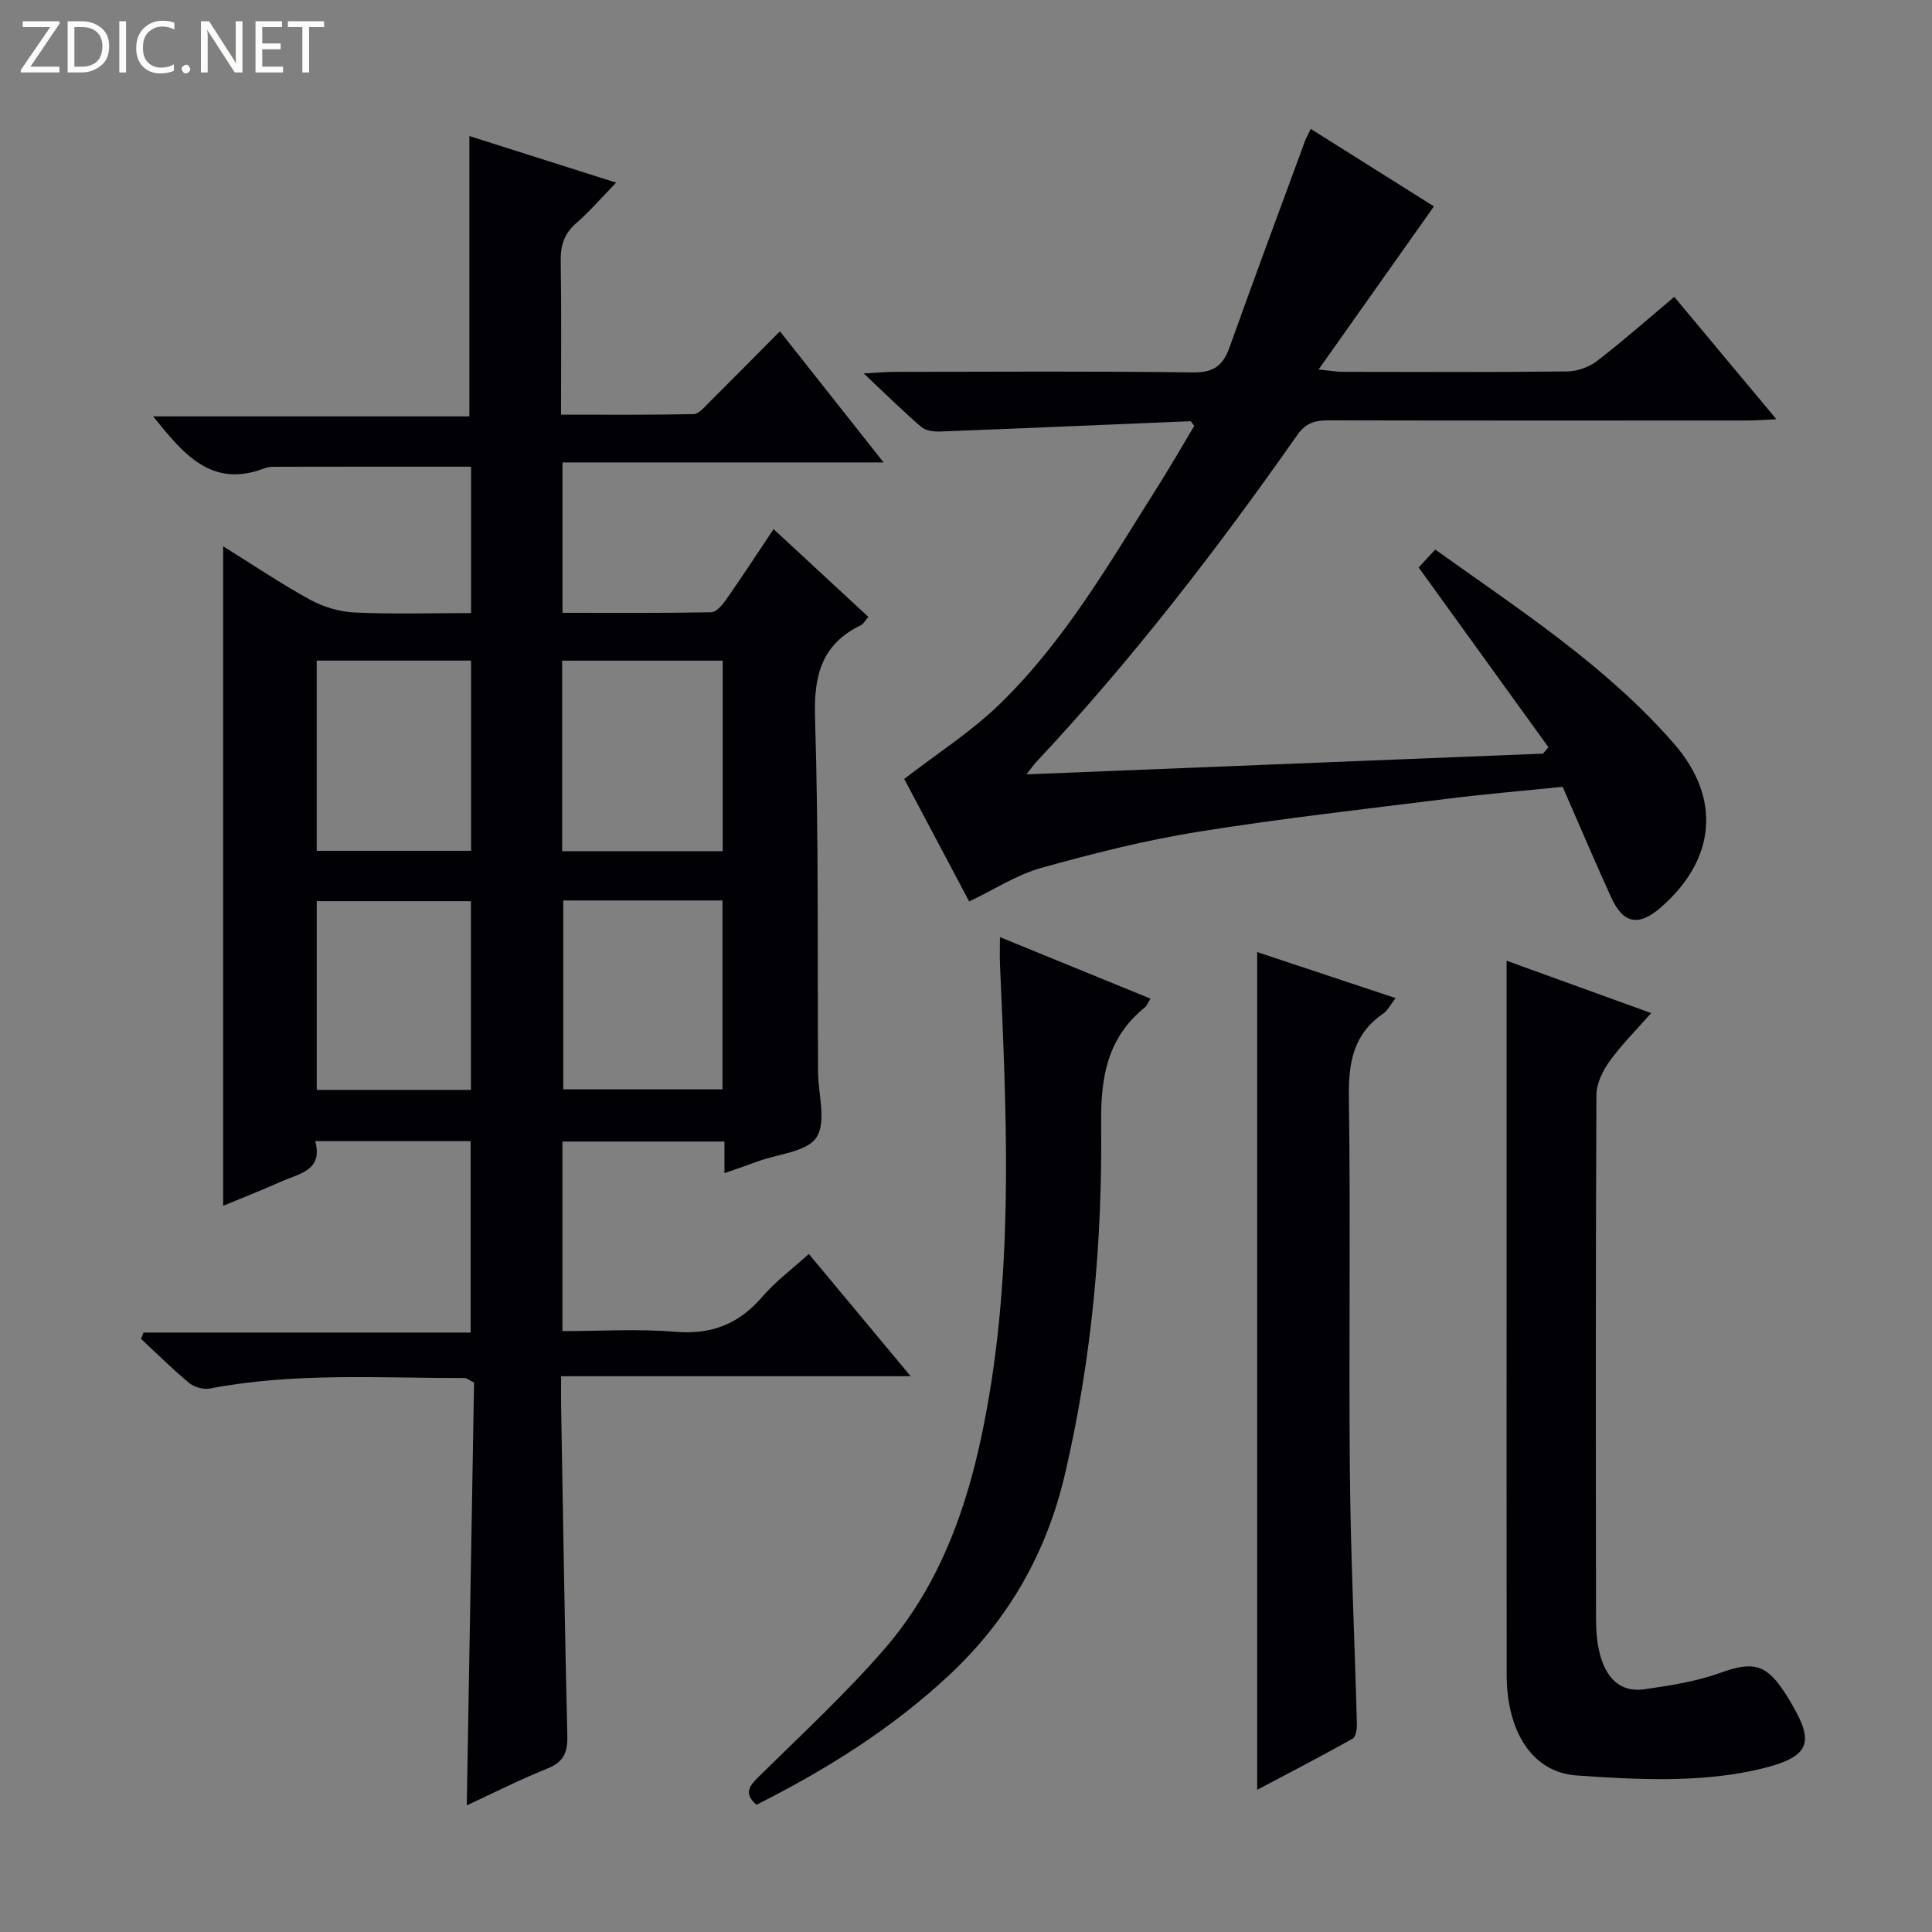 <svg enable-background="new 0 0 400 400" viewBox="0 0 400 400" xmlns="http://www.w3.org/2000/svg"><rect x="0" y="0" width="400" height="400" fill="#808080" stroke="none"/><g fill="#fcfbfa"><path d="m12.4 4.8-6.1 9h6v1.2h-8v-.5l6.1-8.9h-5.7v-1.2h7.6v.4z"/><path d="m14 15v-10.6h3c1.6 0 2.9.5 4 1.4s1.6 2.2 1.6 3.8-.5 3-1.6 3.9-2.4 1.5-4 1.5zm1.4-9.4v8.2h1.6c1.3 0 2.4-.4 3.1-1.1s1.1-1.8 1.1-3.1-.4-2.3-1.2-3-1.8-1-3.1-1z"/><path d="m26.1 4.4v10.6h-1.4v-10.6z"/><path d="m36.1 14.6c-.8.4-1.8.6-2.9.6-1.5 0-2.7-.5-3.6-1.4s-1.4-2.2-1.4-3.8c0-1.7.5-3.1 1.5-4.1s2.3-1.6 3.9-1.6c1 0 1.8.1 2.5.4v1.4c-.8-.4-1.6-.6-2.5-.6-1.2 0-2.1.4-2.9 1.2s-1.1 1.8-1.1 3.2c0 1.3.3 2.3 1 3s1.6 1.1 2.7 1.1c1 0 2-.2 2.7-.7v1.3z"/><path d="m37.6 14.3c0-.2.1-.5.3-.6s.4-.3.6-.3c.3 0 .5.1.6.3s.3.4.3.6-.1.4-.3.6-.4.3-.6.3c-.3 0-.5-.1-.6-.3s-.3-.4-.3-.6z"/><path d="m50.2 15h-1.6l-5.3-8.2c-.2-.2-.3-.5-.4-.7 0 .2.1.7.1 1.5v7.4h-1.4v-10.6h1.7l5.2 8.1c.2.4.4.6.4.7 0-.3-.1-.8-.1-1.5v-7.3h1.4z"/><path d="m58.6 15h-5.7v-10.6h5.5v1.2h-4.1v3.4h3.8v1.2h-3.8v3.6h4.3z"/><path d="m67.1 5.6h-3.1v9.4h-1.4v-9.4h-3v-1.2h7.5z"/></g><path d="m149.99 242.89c0-2.56 0-4.38 0-6.55-11.2 0-22.24 0-33.55 0v39.25c7.86 0 15.68-.5 23.4.14 7.47.62 13.13-1.6 17.96-7.22 2.78-3.23 6.29-5.83 9.66-8.89 6.97 8.36 13.67 16.41 21.08 25.31-24.45 0-48.07 0-72.37 0 0 2.5-.03 4.27 0 6.04.4 22.8.74 45.61 1.29 68.41.08 3.47-.77 5.43-4.14 6.78-5.69 2.28-11.18 5.07-16.68 7.62.51-29.33 1.01-58.55 1.51-87.53-1.08-.54-1.51-.94-1.94-.94-17.62.02-35.29-1.19-52.78 2.17-1.33.26-3.24-.3-4.3-1.18-3.45-2.86-6.63-6.04-9.92-9.09l.51-1.32h67.72c0-13.64 0-26.5 0-39.63-10.6 0-21.03 0-32.18 0 1.67 6.09-3.32 6.71-7.07 8.38-3.92 1.75-7.93 3.32-11.99 5.01 0-45.51 0-90.68 0-136.55 6.03 3.75 11.87 7.7 18.01 11.07 2.75 1.51 6.1 2.49 9.23 2.64 7.93.37 15.89.12 24.09.12 0-10.49 0-20.4 0-30.31-13.78 0-27.36-.01-40.95.02-.65 0-1.34.13-1.95.36-10.93 4.14-16.7-3.11-22.93-10.79h65.48c0-19.63 0-38.66 0-58.04 9.7 3.08 19.59 6.22 30.38 9.64-3.07 3.16-5.49 5.99-8.28 8.41-2.5 2.18-3.25 4.63-3.19 7.86.17 10.32.06 20.64.06 31.77 9.31 0 18.39.08 27.46-.11 1.05-.02 2.17-1.39 3.09-2.3 4.84-4.81 9.63-9.67 14.77-14.85 7.09 8.97 13.97 17.67 21.47 27.15-22.56 0-44.37 0-66.48 0v31.14c10.3 0 20.55.08 30.8-.12 1.08-.02 2.36-1.59 3.15-2.72 3.23-4.62 6.31-9.35 9.75-14.49 6.68 6.18 13.06 12.09 19.63 18.17-.71.81-1.03 1.46-1.55 1.72-8.1 3.93-9.77 10.36-9.5 19.07.77 24.47.49 48.97.63 73.46.03 4.6 1.77 10.27-.32 13.5-1.94 3.01-7.91 3.43-12.12 4.97-2.12.79-4.31 1.53-6.94 2.45zm-.36-66.66c0-13.35 0-26.39 0-39.45-11.26 0-22.15 0-33.24 0v39.45zm-33.01 10.2v39.11h32.96c0-13.3 0-26.2 0-39.11-11.19 0-21.96 0-32.96 0zm-51.05-49.66v39.38h31.96c0-13.34 0-26.24 0-39.38-10.84 0-21.37 0-31.96 0zm31.93 88.88c0-13.18 0-26.06 0-39.07-10.87 0-21.41 0-31.92 0v39.07z" fill="#010105"/><path d="m320.59 154.71c-8.9-12.32-17.79-24.64-26.87-37.22.9-.97 2-2.16 3.43-3.71 17.37 12.43 35.3 23.99 49.41 40.16 9.91 11.36 8.63 24-2.62 33.86-4.67 4.09-7.86 3.52-10.41-2.11-3.36-7.4-6.55-14.89-10-22.79-7.92.81-15.85 1.48-23.73 2.46-17.29 2.16-34.62 4.1-51.81 6.86-10.93 1.76-21.74 4.49-32.41 7.47-5.02 1.4-9.6 4.41-14.92 6.95-4.38-8.27-9.03-17.03-13.45-25.37 6.74-5.21 13.78-9.7 19.66-15.39 13.64-13.19 23.02-29.63 33.06-45.51 2.56-4.05 4.94-8.21 7.33-12.2-.45-.54-.65-.97-.83-.96-17.26.71-34.51 1.47-51.77 2.13-1.31.05-2.99-.15-3.9-.93-3.76-3.23-7.3-6.73-11.94-11.1 3.12-.17 4.67-.32 6.23-.32 20.66-.02 41.33-.16 61.98.11 4.29.06 6.2-1.46 7.54-5.21 5.08-14.22 10.35-28.37 15.56-42.54.28-.77.69-1.49 1.25-2.66 8.85 5.56 17.52 11.02 25.5 16.04-7.83 11.1-15.55 22-23.88 33.77 2.58.26 3.79.48 4.99.48 15.5.02 30.99.1 46.49-.08 2.1-.02 4.54-.91 6.21-2.19 5.38-4.14 10.47-8.65 15.95-13.25 6.99 8.38 13.78 16.51 21.14 25.34-2.54.11-4.27.26-6 .26-28.83.01-57.65.03-86.48-.03-2.8-.01-4.85.36-6.7 3.01-16.63 23.74-34.31 46.66-54.16 67.84-.41.44-.75.95-1.91 2.44 36.35-1.46 71.65-2.87 106.94-4.29.37-.44.74-.88 1.12-1.32z" fill="#010105"/><path d="m311.93 198.91c9.36 3.39 19.14 6.93 29.92 10.84-3.14 3.58-6.15 6.56-8.59 9.95-1.43 1.99-2.73 4.65-2.74 7.01-.17 36.14-.13 72.28-.08 108.42 0 2.47.19 5.03.82 7.4 1.22 4.6 3.97 7.97 9.22 7.21 5.33-.77 10.77-1.61 15.8-3.43 6.41-2.31 9.27-1.89 13.05 3.85.18.28.37.55.55.84 5.85 9.49 6 12.79-6.76 15.55-11.79 2.55-24.51 1.9-36.71 1.04-9.32-.66-14.45-9.29-14.47-20.82-.04-29.64-.01-59.29-.01-88.93 0-19.44 0-38.88 0-58.93z" fill="#010105"/><path d="m156.61 373.66c-2.65-2.33-1.53-3.84.46-5.8 8.76-8.63 17.83-17.02 25.89-26.27 13.08-15.02 18.63-33.54 21.85-52.72 4.96-29.55 3.54-59.32 2.23-89.06-.08-1.78-.01-3.57-.01-5.79 10.52 4.3 20.61 8.43 31.17 12.74-.54.85-.74 1.47-1.17 1.81-7.69 6.2-9.15 14.32-9.05 23.87.27 24.46-1.89 48.75-7.47 72.68-3.82 16.4-11.71 30.21-23.98 41.68-11.9 11.12-25.51 19.61-39.92 26.86z" fill="#010105"/><path d="m260.29 197.12c9.34 3.11 18.71 6.22 28.65 9.52-1.04 1.33-1.61 2.55-2.57 3.21-6.17 4.26-7.21 10.16-7.1 17.31.37 25.98-.04 51.96.21 77.94.17 17.28.99 34.56 1.45 51.84.03 1.03-.21 2.65-.87 3.03-6.45 3.61-13.02 7.01-19.77 10.59 0-58.08 0-115.42 0-173.44z" fill="#010105"/></svg>